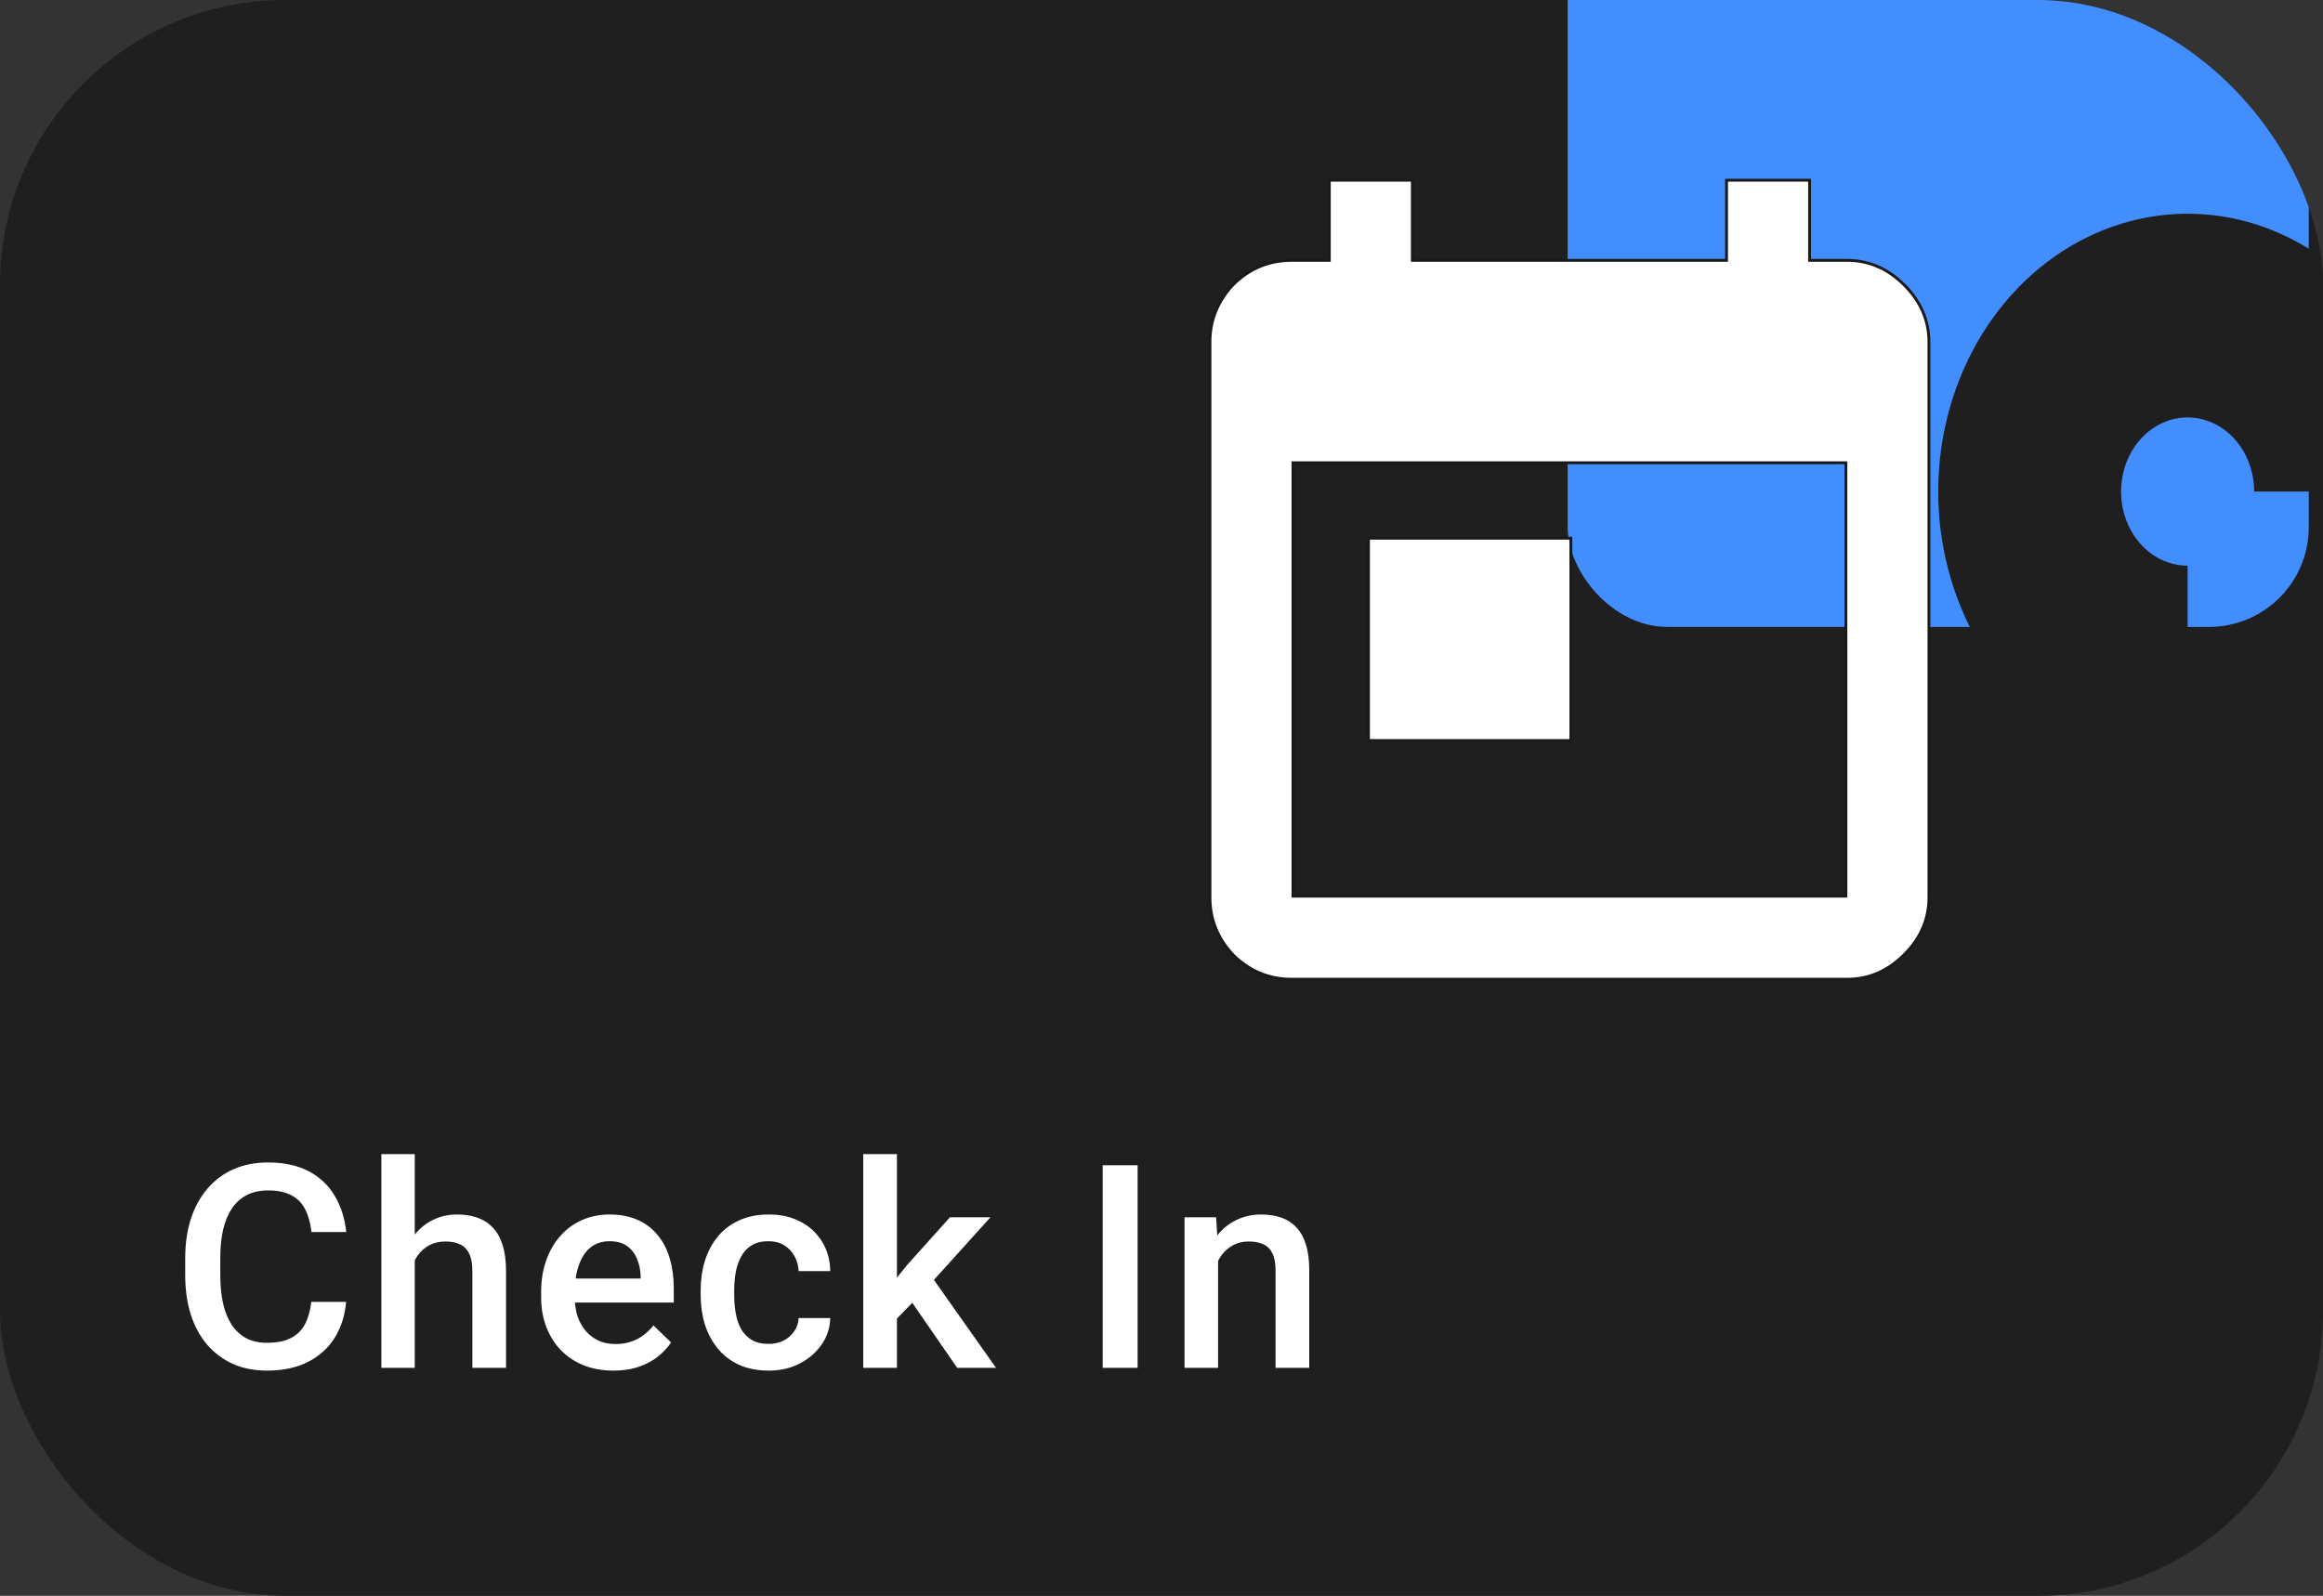 <svg width="163" height="112" viewBox="0 0 163 112" fill="none" xmlns="http://www.w3.org/2000/svg">
<rect x="0" y="0" width="163" height="112" fill="#333333" stroke="none"/>
<g clip-path="url(#clip0_448_1677)">
<rect width="232" height="156" transform="translate(-17 -32)" fill="#1F1F1F"/>
<rect x="110" y="-11" width="52" height="55" rx="7" fill="#438EFF"/>
<path d="M171 34.5C171 30.643 169.974 26.873 168.051 23.666C166.128 20.46 163.395 17.96 160.197 16.484C156.999 15.008 153.481 14.622 150.086 15.375C146.691 16.127 143.573 17.984 141.126 20.711C138.678 23.439 137.011 26.913 136.336 30.696C135.661 34.478 136.008 38.399 137.332 41.962C138.657 45.526 140.9 48.571 143.778 50.714C146.655 52.856 150.039 54 153.5 54L153.5 39.704C152.576 39.704 151.674 39.398 150.906 38.827C150.138 38.255 149.539 37.442 149.186 36.491C148.832 35.541 148.74 34.494 148.92 33.485C149.1 32.475 149.545 31.548 150.198 30.82C150.851 30.093 151.683 29.597 152.589 29.396C153.495 29.196 154.434 29.299 155.287 29.692C156.14 30.086 156.87 30.753 157.383 31.609C157.896 32.465 158.17 33.471 158.17 34.5H171Z" fill="#1F1F1F"/>
<path d="M96.123 37.773H96.023V37.873V51.875V51.975H96.123H110.125H110.225V51.875V37.873V37.773H110.125H96.123ZM86.497 66.992L86.497 66.992L86.5 66.995C87.652 68.147 89.029 68.725 90.627 68.725H129.623C131.135 68.725 132.468 68.146 133.62 66.995C134.771 65.843 135.35 64.51 135.35 62.998V24.002C135.35 22.49 134.771 21.157 133.62 20.006C132.468 18.854 131.135 18.275 129.623 18.275H126.975V12.748V12.648H126.875H121.248H121.148V12.748V18.275H99.102V12.748V12.648H99.002H93.375H93.275V12.748V18.275H90.627C89.029 18.275 87.652 18.853 86.5 20.006L86.499 20.005L86.497 20.008C85.434 21.16 84.9 22.493 84.9 24.002V62.998C84.9 64.507 85.434 65.84 86.497 66.992ZM90.727 32.477H129.523V62.898H90.727V32.477Z" fill="white"/>
<path d="M96.123 37.773H96.023V37.873V51.875V51.975H96.123H110.125H110.225V51.875V37.873V37.773H110.125H96.123ZM86.497 66.992L86.497 66.992L86.5 66.995C87.652 68.147 89.029 68.725 90.627 68.725H129.623C131.135 68.725 132.468 68.146 133.62 66.995C134.771 65.843 135.35 64.51 135.35 62.998V24.002C135.35 22.49 134.771 21.157 133.62 20.006C132.468 18.854 131.135 18.275 129.623 18.275H126.975V12.748V12.648H126.875H121.248H121.148V12.748V18.275H99.102V12.748V12.648H99.002H93.375H93.275V12.748V18.275H90.627C89.029 18.275 87.652 18.853 86.5 20.006L86.499 20.005L86.497 20.008C85.434 21.16 84.9 22.493 84.9 24.002V62.998C84.9 64.507 85.434 65.84 86.497 66.992ZM90.727 32.477H129.523V62.898H90.727V32.477Z" stroke="#1B1A1A" stroke-width="0.2" style="mix-blend-mode:color"/>
<path d="M21.844 91.371H24.285C24.207 92.302 23.947 93.132 23.504 93.861C23.061 94.584 22.439 95.154 21.639 95.57C20.838 95.987 19.865 96.195 18.719 96.195C17.84 96.195 17.049 96.039 16.346 95.727C15.643 95.408 15.04 94.958 14.539 94.379C14.038 93.793 13.654 93.087 13.387 92.26C13.126 91.433 12.996 90.508 12.996 89.486V88.305C12.996 87.283 13.13 86.358 13.396 85.531C13.67 84.704 14.06 83.998 14.568 83.412C15.076 82.82 15.685 82.367 16.395 82.055C17.111 81.742 17.915 81.586 18.807 81.586C19.939 81.586 20.896 81.794 21.678 82.211C22.459 82.628 23.064 83.204 23.494 83.939C23.93 84.675 24.197 85.518 24.295 86.469H21.854C21.788 85.857 21.645 85.333 21.424 84.897C21.209 84.46 20.89 84.128 20.467 83.9C20.044 83.666 19.49 83.549 18.807 83.549C18.247 83.549 17.759 83.653 17.342 83.861C16.925 84.07 16.577 84.376 16.297 84.779C16.017 85.183 15.805 85.681 15.662 86.273C15.525 86.859 15.457 87.53 15.457 88.285V89.486C15.457 90.203 15.519 90.853 15.643 91.439C15.773 92.019 15.968 92.517 16.229 92.934C16.495 93.35 16.834 93.672 17.244 93.9C17.654 94.128 18.146 94.242 18.719 94.242C19.415 94.242 19.979 94.132 20.408 93.91C20.844 93.689 21.173 93.367 21.395 92.943C21.622 92.514 21.772 91.99 21.844 91.371ZM29.102 81V96H26.758V81H29.102ZM28.691 90.326L27.93 90.316C27.936 89.587 28.037 88.913 28.232 88.295C28.434 87.676 28.714 87.139 29.072 86.684C29.437 86.221 29.873 85.867 30.381 85.619C30.889 85.365 31.452 85.238 32.07 85.238C32.591 85.238 33.06 85.31 33.477 85.453C33.9 85.596 34.264 85.828 34.57 86.147C34.876 86.459 35.107 86.869 35.264 87.377C35.426 87.878 35.508 88.49 35.508 89.213V96H33.145V89.193C33.145 88.686 33.07 88.282 32.92 87.982C32.777 87.683 32.565 87.468 32.285 87.338C32.005 87.201 31.663 87.133 31.26 87.133C30.837 87.133 30.462 87.217 30.137 87.387C29.818 87.556 29.551 87.787 29.336 88.08C29.121 88.373 28.958 88.712 28.848 89.096C28.744 89.48 28.691 89.89 28.691 90.326ZM43.049 96.195C42.268 96.195 41.561 96.068 40.93 95.814C40.305 95.554 39.771 95.193 39.328 94.731C38.892 94.268 38.557 93.725 38.322 93.1C38.088 92.475 37.971 91.801 37.971 91.078V90.688C37.971 89.861 38.091 89.112 38.332 88.441C38.573 87.771 38.908 87.198 39.338 86.723C39.768 86.241 40.275 85.873 40.861 85.619C41.447 85.365 42.082 85.238 42.766 85.238C43.521 85.238 44.182 85.365 44.748 85.619C45.315 85.873 45.783 86.231 46.154 86.693C46.532 87.149 46.812 87.693 46.994 88.324C47.183 88.956 47.277 89.652 47.277 90.414V91.42H39.113V89.731H44.953V89.545C44.94 89.122 44.855 88.725 44.699 88.353C44.55 87.982 44.318 87.683 44.006 87.455C43.693 87.227 43.277 87.113 42.756 87.113C42.365 87.113 42.017 87.198 41.711 87.367C41.411 87.53 41.161 87.768 40.959 88.08C40.757 88.393 40.601 88.77 40.49 89.213C40.386 89.649 40.334 90.141 40.334 90.688V91.078C40.334 91.54 40.396 91.97 40.52 92.367C40.65 92.758 40.839 93.1 41.086 93.393C41.333 93.686 41.633 93.917 41.984 94.086C42.336 94.249 42.736 94.33 43.185 94.33C43.752 94.33 44.257 94.216 44.699 93.988C45.142 93.76 45.526 93.438 45.852 93.022L47.092 94.223C46.864 94.555 46.568 94.874 46.203 95.18C45.839 95.479 45.393 95.723 44.865 95.912C44.344 96.101 43.739 96.195 43.049 96.195ZM53.93 94.32C54.314 94.32 54.659 94.245 54.965 94.096C55.277 93.939 55.528 93.725 55.717 93.451C55.912 93.178 56.02 92.862 56.039 92.504H58.256C58.243 93.188 58.041 93.809 57.65 94.369C57.26 94.929 56.742 95.375 56.098 95.707C55.453 96.033 54.74 96.195 53.959 96.195C53.152 96.195 52.449 96.059 51.85 95.785C51.251 95.505 50.753 95.121 50.355 94.633C49.958 94.144 49.659 93.581 49.457 92.943C49.262 92.305 49.164 91.622 49.164 90.893V90.551C49.164 89.822 49.262 89.138 49.457 88.5C49.659 87.856 49.958 87.289 50.355 86.801C50.753 86.312 51.251 85.932 51.85 85.658C52.449 85.378 53.148 85.238 53.949 85.238C54.796 85.238 55.538 85.408 56.176 85.746C56.814 86.078 57.315 86.544 57.68 87.143C58.051 87.735 58.243 88.425 58.256 89.213H56.039C56.02 88.822 55.922 88.471 55.746 88.158C55.577 87.839 55.336 87.585 55.023 87.397C54.717 87.208 54.35 87.113 53.92 87.113C53.445 87.113 53.051 87.211 52.738 87.406C52.426 87.595 52.182 87.856 52.006 88.188C51.83 88.513 51.703 88.881 51.625 89.291C51.553 89.695 51.518 90.115 51.518 90.551V90.893C51.518 91.329 51.553 91.752 51.625 92.162C51.697 92.572 51.82 92.94 51.996 93.266C52.178 93.585 52.426 93.842 52.738 94.037C53.051 94.226 53.448 94.32 53.93 94.32ZM62.935 81V96H60.572V81H62.935ZM69.498 85.434L64.898 90.531L62.379 93.109L61.764 91.117L63.668 88.764L66.656 85.434H69.498ZM67.164 96L63.736 91.039L65.221 89.389L69.889 96H67.164ZM79.824 81.781V96H77.373V81.781H79.824ZM85.471 87.689V96H83.117V85.434H85.334L85.471 87.689ZM85.051 90.326L84.289 90.316C84.296 89.568 84.4 88.881 84.602 88.256C84.81 87.631 85.096 87.094 85.461 86.644C85.832 86.195 86.275 85.85 86.789 85.609C87.303 85.362 87.876 85.238 88.508 85.238C89.016 85.238 89.475 85.31 89.885 85.453C90.301 85.59 90.656 85.814 90.949 86.127C91.249 86.439 91.477 86.846 91.633 87.348C91.789 87.842 91.867 88.451 91.867 89.174V96H89.504V89.164C89.504 88.656 89.429 88.256 89.279 87.963C89.136 87.663 88.924 87.452 88.644 87.328C88.371 87.198 88.029 87.133 87.619 87.133C87.216 87.133 86.854 87.217 86.535 87.387C86.216 87.556 85.946 87.787 85.725 88.08C85.51 88.373 85.344 88.712 85.227 89.096C85.109 89.48 85.051 89.89 85.051 90.326Z" fill="white"/>
</g>
<defs>
<clipPath id="clip0_448_1677">
<rect width="163" height="112" rx="20" fill="white"/>
</clipPath>
</defs>
</svg>
